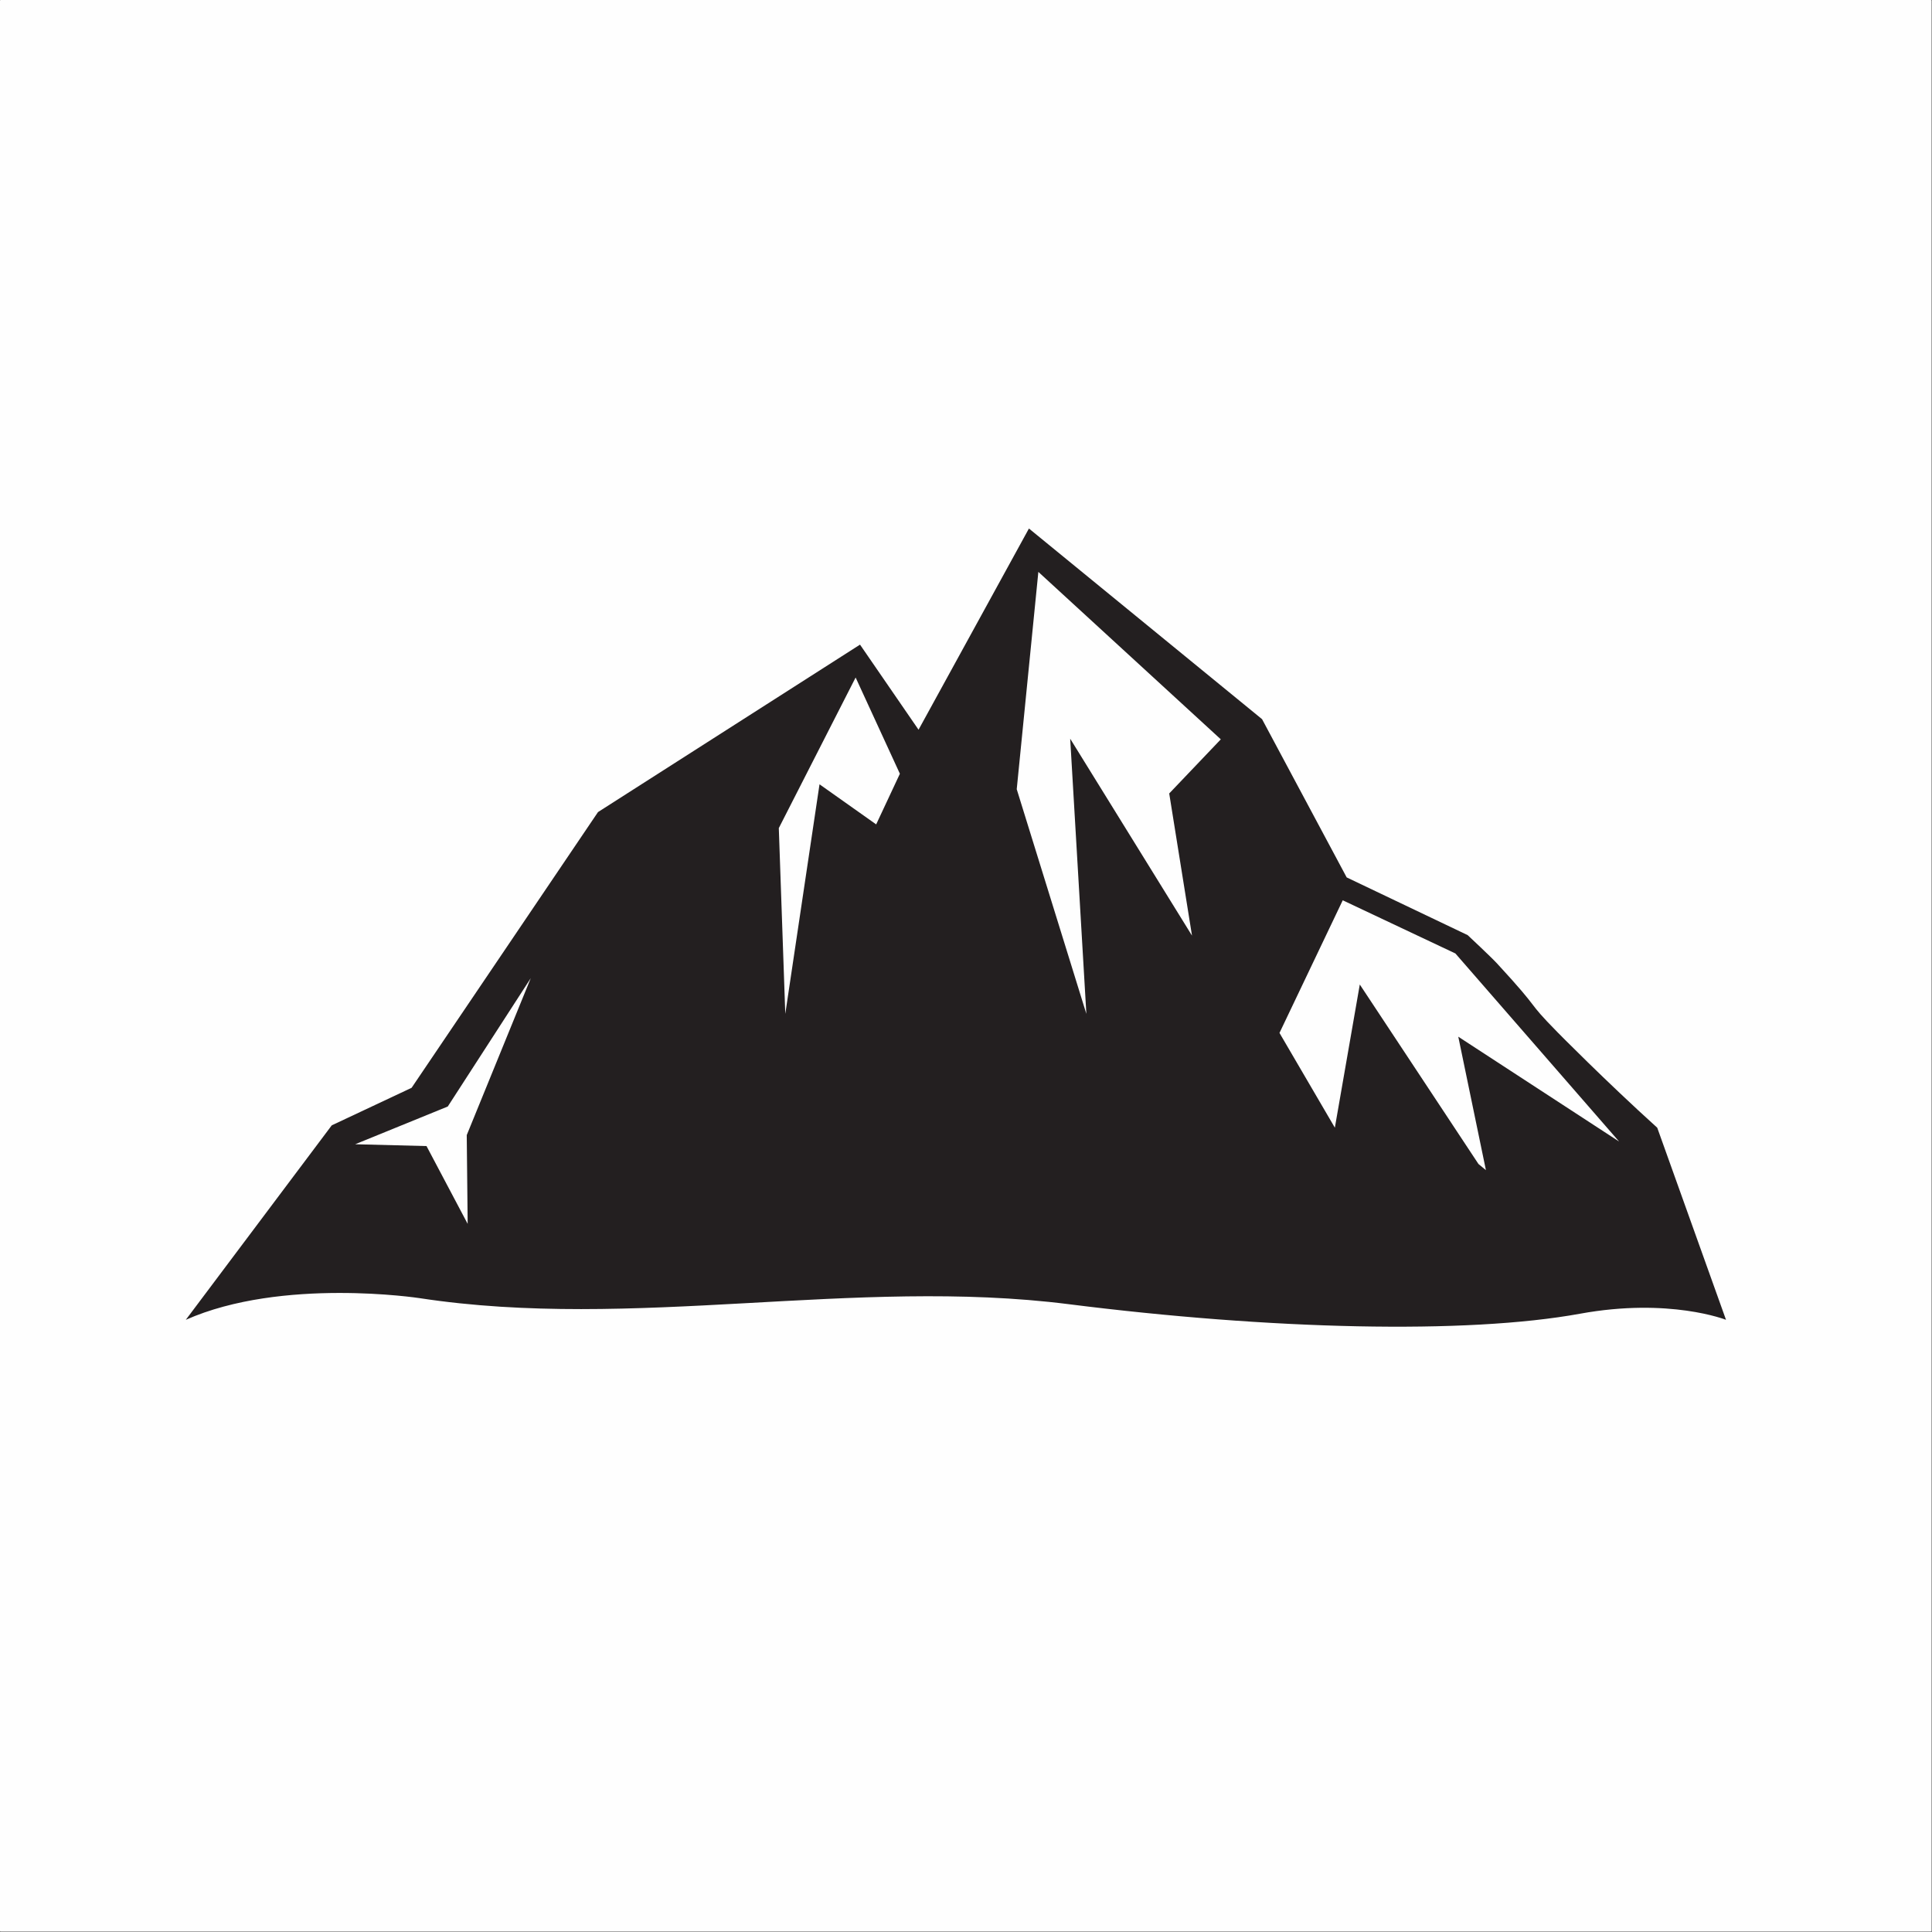 <?xml version="1.0" encoding="UTF-8"?>
<svg xmlns="http://www.w3.org/2000/svg" xmlns:xlink="http://www.w3.org/1999/xlink" width="3003" height="3003" viewBox="0 0 3003 3003">
<rect x="0" y="0" width="3003" height="3003" fill="#808080" stroke="none"/>
<path fill-rule="nonzero" fill="rgb(99.609%, 99.609%, 99.609%)" fill-opacity="1" d="M 1.043 0 C 0.766 0 0.5 0.109 0.305 0.309 C 0.109 0.5 0 0.77 0 1.039 L 0 3001.043 C 0 3001.617 0.469 3002.086 1.043 3002.086 L 3001.039 3002.086 C 3001.32 3002.086 3001.59 3001.977 3001.781 3001.781 C 3001.98 3001.586 3002.09 3001.32 3002.09 3001.043 L 3002.09 1.039 C 3002.09 0.469 3001.621 0 3001.039 0 Z M 1.043 0 "/>
<path fill-rule="nonzero" fill="rgb(13.719%, 12.157%, 12.547%)" fill-opacity="1" d="M 2298.02 1809.219 L 2113.59 1530.262 L 2074.828 1752.801 L 1988.77 1605.531 L 2087.078 1399.359 L 2262.191 1482.012 L 2516.621 1774.309 L 2266.672 1611.391 L 2309.641 1818.82 Z M 1852.789 1454.289 L 1663.449 1148.211 L 1688.59 1575.898 L 1580.359 1226.719 L 1613.961 888.922 L 1897.559 1149.18 L 1817.371 1233.309 Z M 1361.879 1281.391 L 1273.82 1219.078 L 1220.609 1575.898 L 1210.539 1287.16 L 1329.93 1053.078 L 1398.738 1202.68 Z M 726.918 1902.32 L 662.945 1781.391 L 552.074 1778.559 L 696 1719.898 L 824.996 1520.422 L 725.484 1764.352 Z M 2575.93 1752.871 C 2494.969 1679.691 2420.988 1604.539 2420.988 1604.539 C 2368.66 1551.371 2400.148 1576.871 2326.879 1497.512 C 2317.16 1487 2281.281 1453.52 2281.281 1453.52 L 2093.219 1363.809 L 1961.691 1117.852 L 1599.32 821.5 L 1427.738 1134.25 L 1336.762 1001.98 L 929.484 1262.27 L 639.77 1690.828 L 515.652 1749.18 L 288.789 2051.457 C 438.48 1985.051 652.043 2017.746 652.043 2017.746 C 985.281 2068.766 1327.219 1984.949 1661.059 2027.145 C 1974.309 2066.738 2279.012 2074.238 2456 2041.961 C 2594.879 2016.633 2682.82 2051.457 2682.82 2051.457 Z M 2575.93 1752.871 "/>
</svg>
